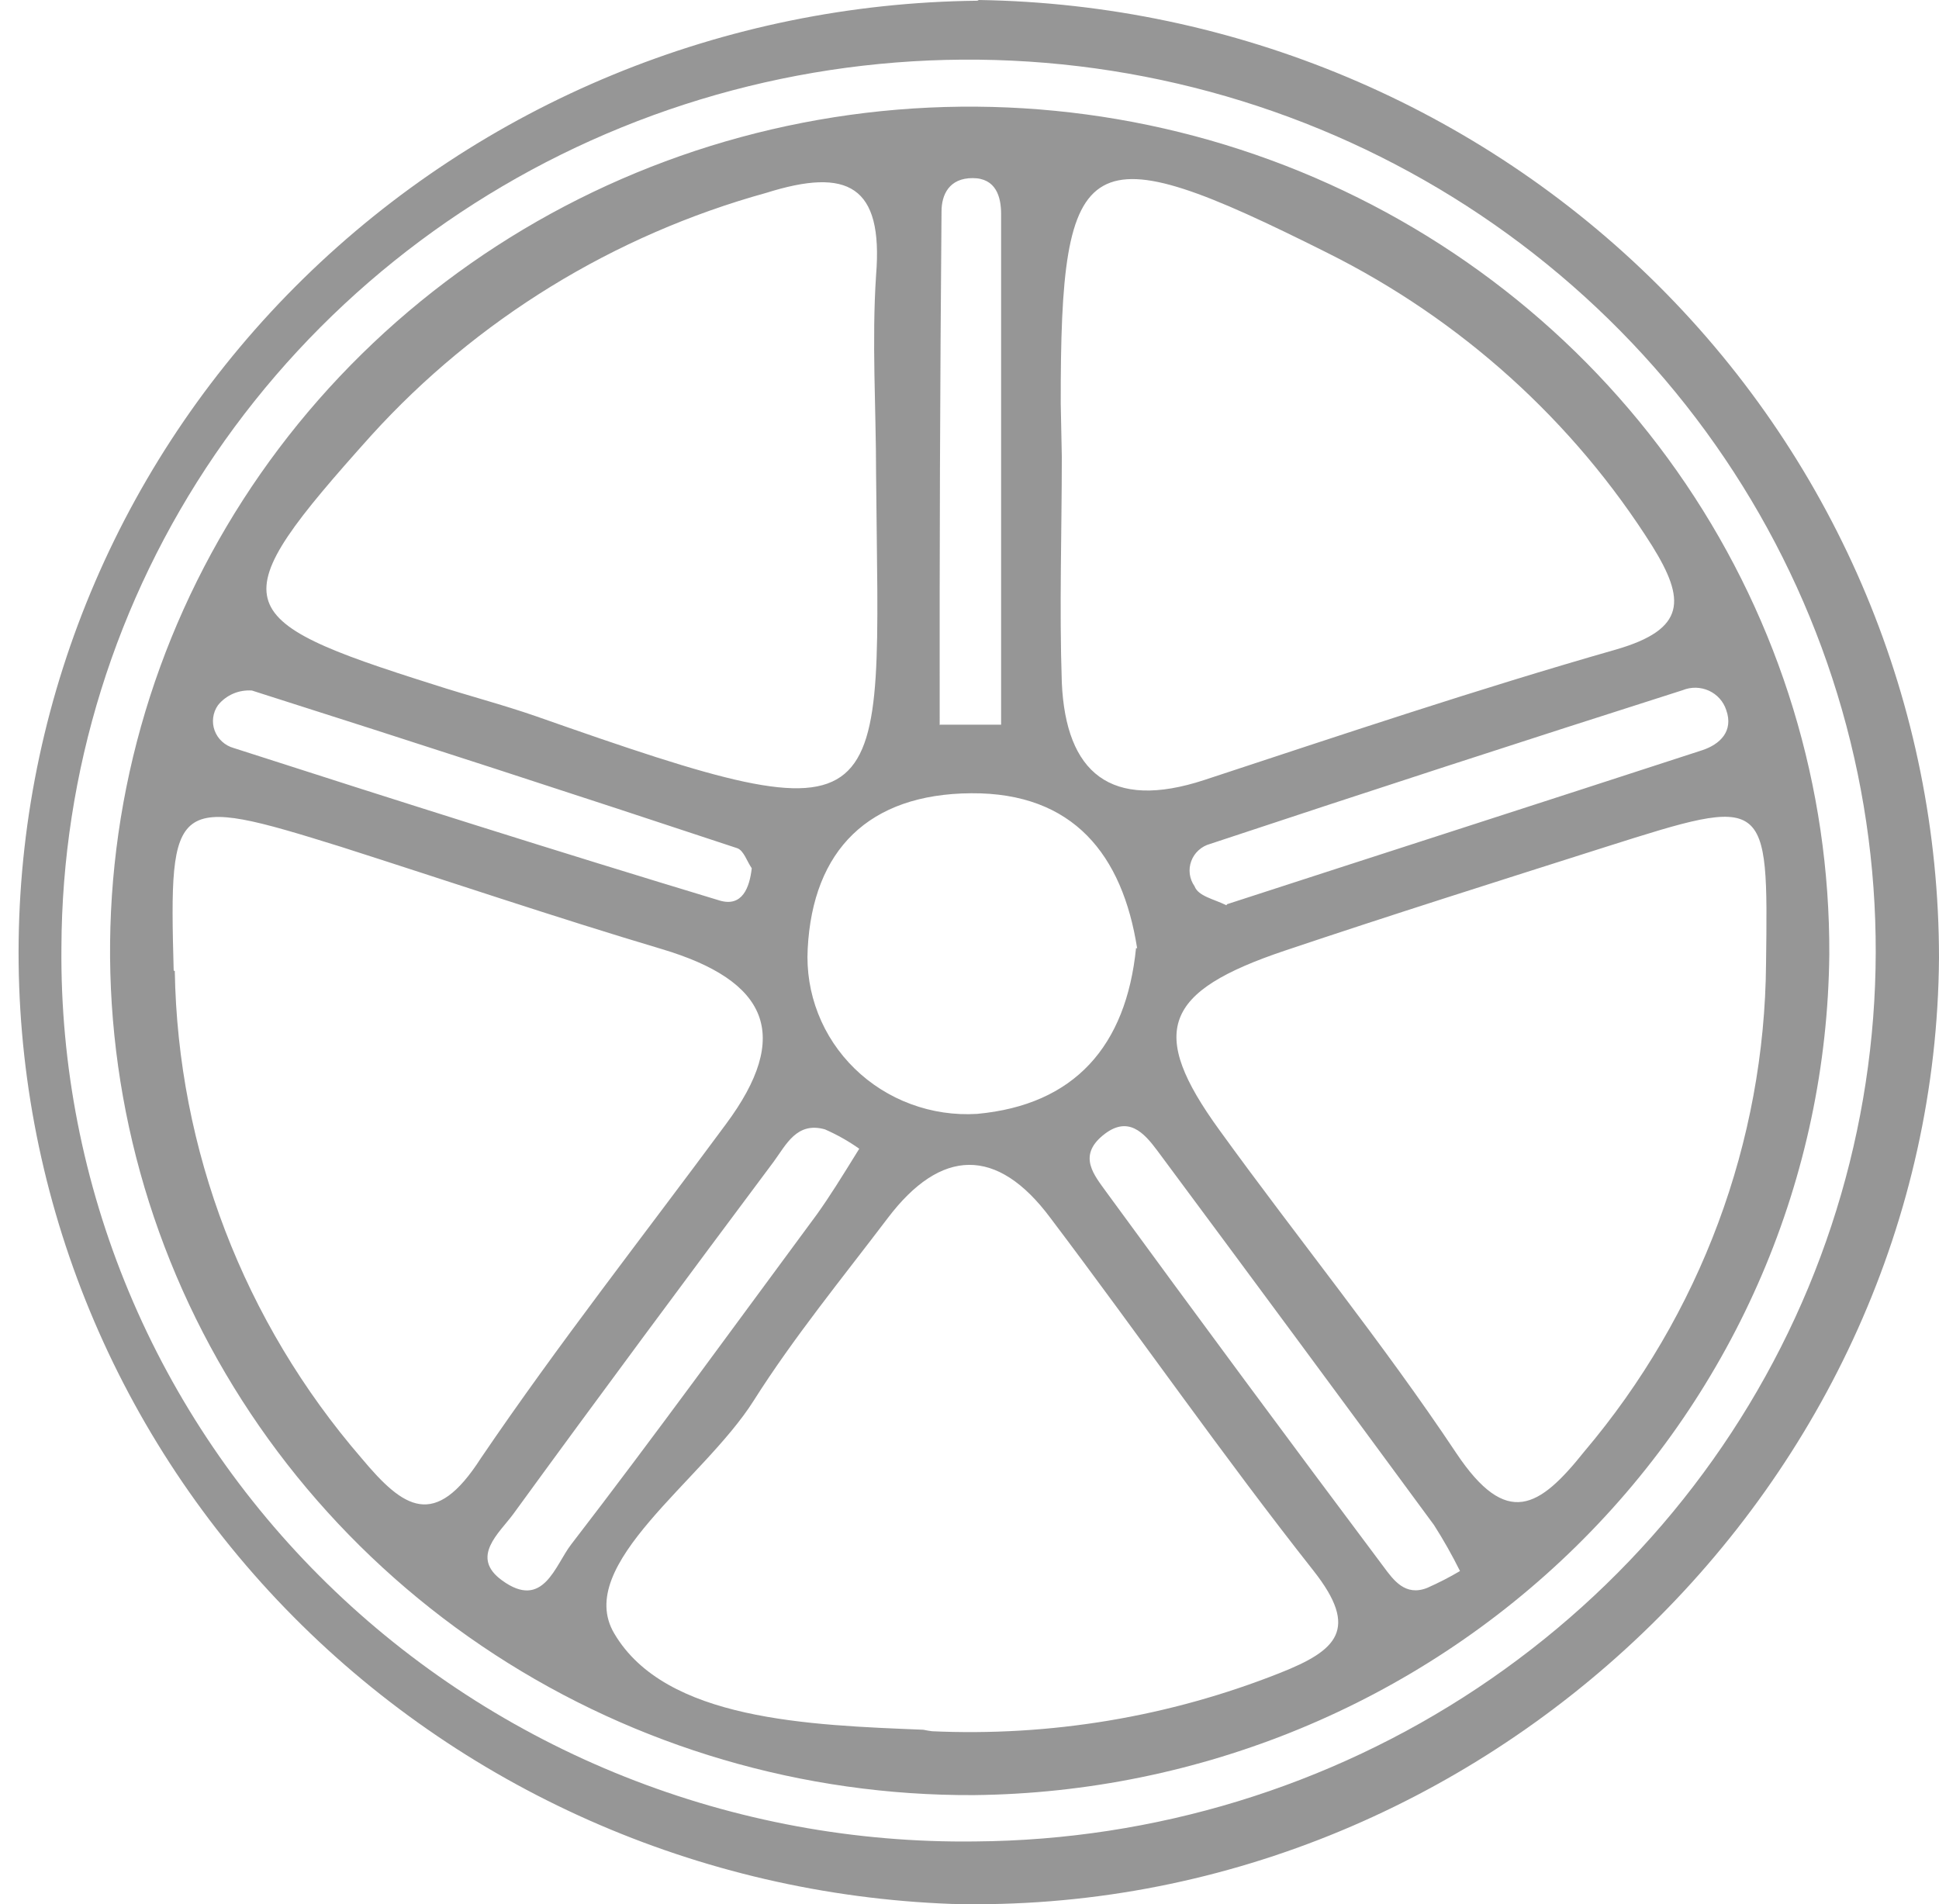 <svg width="56" height="55" viewBox="0 0 56 55" fill="none" xmlns="http://www.w3.org/2000/svg">
<g clip-path="url(#clip0_25_3441)">
<path d="M28.269 0C35.662 0.114 42.714 3.079 47.901 8.253C53.089 13.428 55.998 20.399 56 27.661C55.894 42.824 42.821 55.373 27.488 54.99C20.185 54.722 13.278 51.66 8.243 46.459C3.207 41.257 0.443 34.328 0.539 27.151C0.636 19.974 3.586 13.119 8.759 8.05C13.933 2.98 20.919 0.099 28.227 0.021L28.269 0ZM28.174 53.185C33.343 53.146 38.386 51.606 42.666 48.759C46.946 45.911 50.273 41.884 52.228 37.184C54.182 32.483 54.678 27.32 53.651 22.344C52.624 17.368 50.122 12.801 46.458 9.219C42.795 5.637 38.134 3.199 33.063 2.213C27.992 1.226 22.737 1.735 17.96 3.676C13.183 5.617 9.097 8.902 6.217 13.118C3.336 17.334 1.791 22.293 1.774 27.37C1.743 30.779 2.405 34.159 3.722 37.312C5.039 40.465 6.985 43.328 9.444 45.733C11.903 48.138 14.827 50.036 18.043 51.315C21.26 52.595 24.704 53.231 28.174 53.185Z" fill="#969696"/>
<path d="M28.121 51.847C23.202 51.87 18.386 50.456 14.286 47.786C10.186 45.116 6.986 41.309 5.092 36.85C3.198 32.391 2.696 27.479 3.649 22.739C4.603 17.998 6.969 13.643 10.447 10.226C13.925 6.809 18.358 4.483 23.184 3.545C28.01 2.606 33.011 3.097 37.552 4.955C42.094 6.814 45.971 9.955 48.691 13.981C51.411 18.007 52.853 22.736 52.832 27.567C52.766 33.985 50.142 40.121 45.522 44.66C40.903 49.2 34.656 51.779 28.121 51.847ZM30.666 13.193C30.666 15.36 30.592 17.538 30.666 19.716C30.782 22.319 32.071 23.419 34.785 22.527C38.724 21.23 42.673 19.903 46.665 18.762C48.714 18.171 48.671 17.31 47.721 15.775C45.442 12.158 42.194 9.227 38.333 7.302C31.353 3.806 30.624 4.19 30.635 11.658L30.666 13.193ZM25.302 13.701C25.302 11.782 25.175 9.853 25.302 7.945C25.513 5.352 24.478 4.833 22.134 5.569C17.726 6.789 13.765 9.222 10.718 12.581C6.368 17.434 6.494 17.87 12.514 19.768C13.506 20.09 14.509 20.349 15.492 20.691C26.052 24.404 25.386 23.74 25.302 13.701ZM26.886 50.001C30.328 50.161 33.765 49.588 36.96 48.321C38.618 47.667 39.262 47.055 37.942 45.375C35.313 42.046 32.895 38.561 30.339 35.18C28.797 33.106 27.171 33.158 25.64 35.18C24.32 36.922 22.926 38.623 21.764 40.459C20.307 42.762 16.558 45.189 17.741 47.18C19.219 49.69 23.369 49.825 26.664 49.959C27.055 50.042 27.445 50.032 26.886 50.032V50.001ZM51.005 27.827C51.068 22.983 51.068 22.973 46.39 24.456C43.296 25.441 40.202 26.416 37.118 27.453C33.592 28.636 33.148 29.787 35.218 32.639C37.467 35.751 39.928 38.769 42.061 41.973C43.518 44.151 44.458 43.55 45.757 41.922C49.111 37.959 50.965 32.979 51.005 27.827ZM5.048 28.044C5.134 33.208 7.042 38.182 10.444 42.119C11.658 43.571 12.556 44.193 13.886 42.119C16.125 38.821 18.596 35.678 20.962 32.473C22.884 29.891 22.176 28.325 19.114 27.412C16.051 26.499 12.925 25.441 9.842 24.456C4.984 22.942 4.879 23.025 5.016 28.034L5.048 28.044ZM32.842 27.391C32.419 24.695 31.004 22.89 28.047 22.911C25.091 22.931 23.475 24.549 23.327 27.401C23.292 28.04 23.394 28.678 23.628 29.275C23.861 29.872 24.221 30.413 24.683 30.864C25.144 31.314 25.698 31.664 26.307 31.889C26.916 32.115 27.567 32.211 28.216 32.172C31.036 31.913 32.525 30.212 32.81 27.381L32.842 27.391ZM24.816 33.178C24.506 32.959 24.173 32.771 23.823 32.618C23.01 32.39 22.704 33.064 22.345 33.552C19.821 36.933 17.308 40.314 14.826 43.726C14.414 44.286 13.57 44.971 14.499 45.645C15.692 46.516 16.03 45.209 16.495 44.608C18.892 41.496 21.236 38.26 23.591 35.076C23.961 34.558 24.277 34.05 24.816 33.178ZM42.166 45.375C41.94 44.92 41.69 44.477 41.416 44.048C38.762 40.438 36.098 36.833 33.422 33.23C33.042 32.722 32.578 32.193 31.849 32.795C31.12 33.396 31.606 33.946 31.955 34.433C34.602 38.056 37.27 41.662 39.959 45.251C40.244 45.635 40.582 46.112 41.216 45.863C41.542 45.719 41.86 45.557 42.166 45.375ZM21.711 25.078C21.574 24.881 21.479 24.56 21.289 24.497C16.622 22.949 11.95 21.431 7.276 19.944C7.089 19.931 6.902 19.962 6.731 20.036C6.559 20.111 6.409 20.225 6.294 20.37C6.22 20.475 6.173 20.597 6.157 20.724C6.14 20.851 6.155 20.98 6.199 21.101C6.244 21.221 6.316 21.33 6.412 21.417C6.507 21.505 6.622 21.569 6.748 21.604C11.415 23.108 16.093 24.591 20.793 26.012C21.437 26.198 21.648 25.638 21.711 25.078ZM35.44 26.115C40.033 24.622 44.584 23.16 49.168 21.666C49.664 21.5 50.076 21.127 49.854 20.504C49.814 20.383 49.749 20.27 49.663 20.175C49.577 20.079 49.471 20.002 49.353 19.948C49.235 19.895 49.107 19.866 48.977 19.863C48.847 19.861 48.717 19.885 48.597 19.934C44.042 21.386 39.495 22.866 34.954 24.373C34.828 24.407 34.713 24.469 34.618 24.556C34.522 24.642 34.449 24.75 34.405 24.87C34.36 24.989 34.346 25.118 34.362 25.245C34.379 25.371 34.426 25.492 34.5 25.597C34.605 25.887 35.07 25.97 35.418 26.146L35.44 26.115ZM27.16 20.93H28.913C28.913 16.014 28.913 11.098 28.913 6.181C28.913 5.684 28.765 5.144 28.09 5.144C27.414 5.144 27.192 5.621 27.192 6.109C27.15 11.039 27.132 15.982 27.139 20.94L27.16 20.93Z" fill="#969696"/>
</g>
<defs>
<clipPath id="clip0_25_3441">
<rect width="56" height="55" fill="white"/>
</clipPath>
</defs>
</svg>
